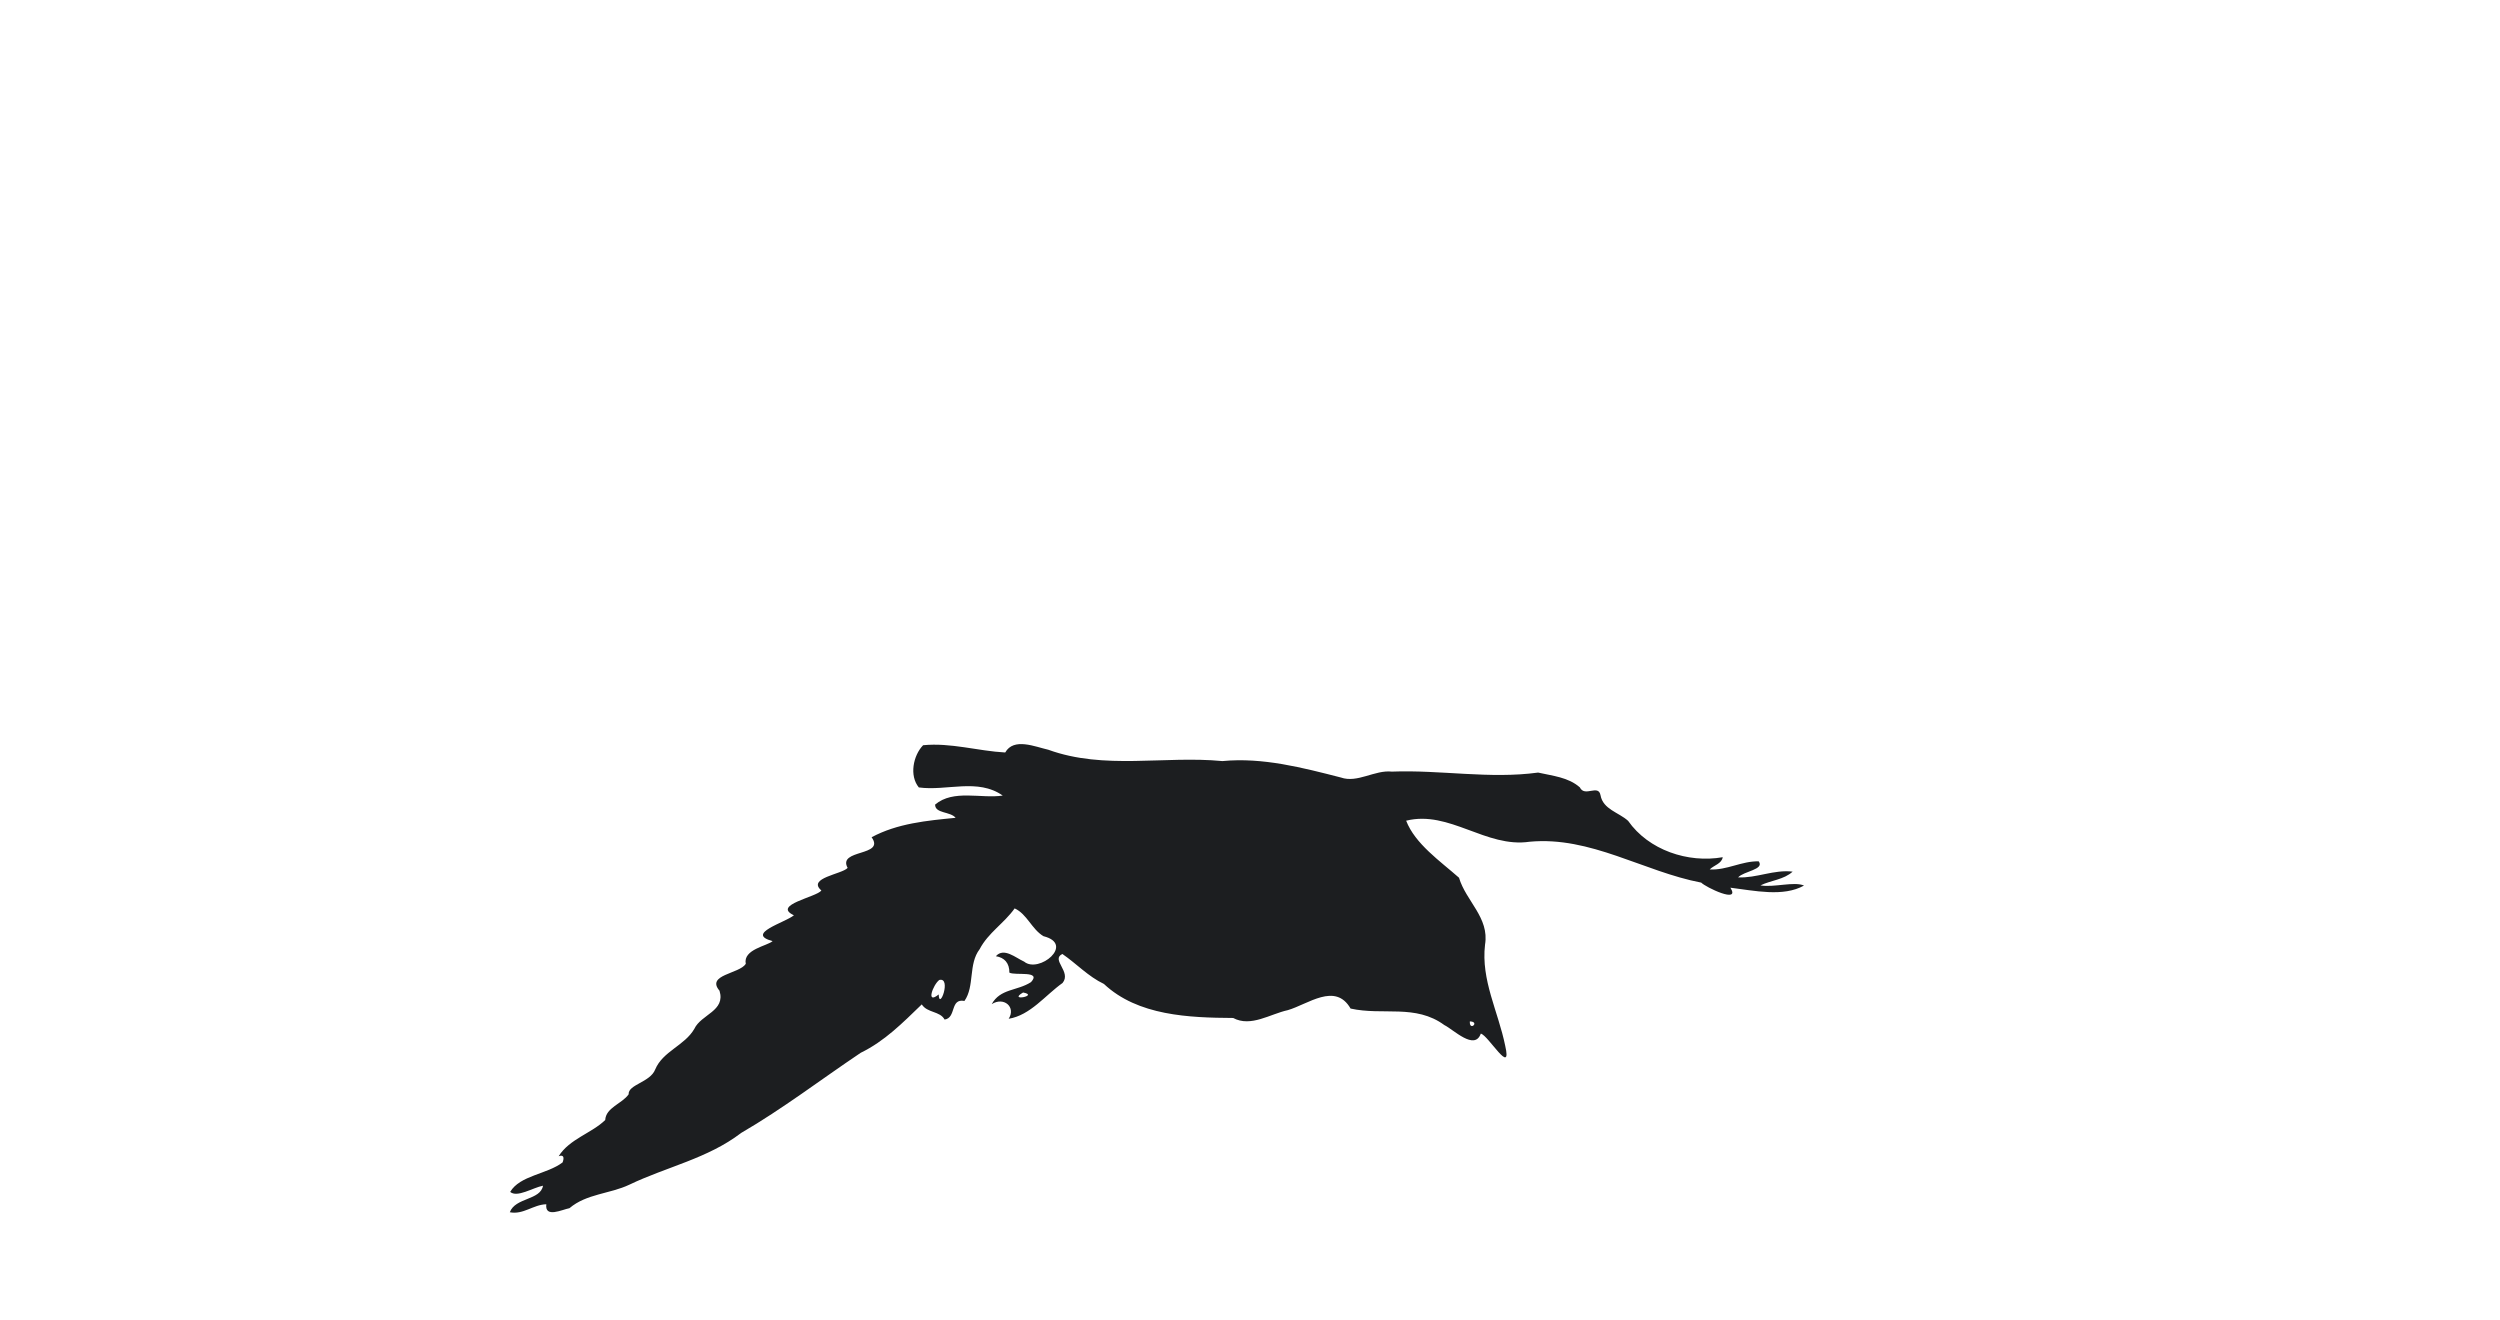 <?xml version="1.0" encoding="UTF-8" ?>
<!DOCTYPE svg PUBLIC "-//W3C//DTD SVG 1.1//EN" "http://www.w3.org/Graphics/SVG/1.1/DTD/svg11.dtd">
<svg width="1225pt" height="647pt" viewBox="0 0 1225 647" version="1.1" xmlns="http://www.w3.org/2000/svg">

<path fill="#1c1e20" opacity="1.00" d=" M 452.32 365.16 C 465.89 363.82 479.10 367.98 492.56 368.72 C 496.73 361.29 507.18 365.91 513.66 367.37 C 541.19 377.37 570.53 370.19 598.98 372.93 C 618.75 371.03 638.30 376.18 657.01 380.97 C 665.14 383.85 673.63 377.16 682.02 378.09 C 705.95 377.17 729.90 381.81 753.68 378.56 C 760.73 380.18 768.46 380.81 774.13 385.82 C 776.52 390.81 783.20 384.04 784.26 389.68 C 785.48 396.58 793.16 398.05 797.76 402.20 C 807.81 416.56 827.11 423.03 844.13 420.03 C 843.67 423.20 839.79 423.98 837.76 426.02 C 846.03 426.53 853.51 421.83 861.77 422.06 C 864.75 426.11 854.40 426.87 851.67 429.92 C 860.73 430.34 869.25 425.99 878.39 427.10 C 874.08 431.06 867.73 431.34 862.61 433.84 C 869.14 434.99 879.12 431.80 883.97 433.92 C 873.79 439.63 859.62 436.41 847.89 434.97 C 853.06 443.08 835.70 434.71 833.60 432.48 C 805.35 427.08 779.38 409.65 749.51 412.45 C 728.12 415.63 710.21 396.87 689.01 402.14 C 693.40 413.51 705.70 421.94 714.92 430.09 C 718.33 441.57 729.86 449.66 727.67 462.88 C 725.61 480.22 734.13 495.60 737.55 512.41 C 741.06 527.75 729.25 507.29 725.59 506.47 C 722.61 515.02 712.21 504.47 707.72 502.28 C 693.56 491.88 677.67 497.72 661.78 494.19 C 654.32 481.19 640.93 492.10 631.00 494.98 C 622.39 496.84 612.91 503.45 604.26 498.81 C 582.68 498.67 557.55 497.75 540.93 482.14 C 533.23 478.48 527.47 472.19 520.56 467.44 C 514.75 470.25 525.19 476.18 520.65 481.66 C 512.20 487.65 504.89 497.48 494.25 499.20 C 497.94 493.46 491.85 488.24 485.93 492.04 C 490.19 484.32 498.38 485.64 505.21 481.23 C 510.54 475.38 497.34 478.17 494.59 476.58 C 494.66 472.00 492.20 469.17 487.97 468.55 C 491.90 464.06 497.74 469.39 501.83 471.20 C 509.01 477.18 526.91 462.65 511.29 458.73 C 505.54 455.29 503.25 447.89 497.18 445.11 C 492.10 452.32 484.14 457.15 480.05 465.06 C 474.38 472.44 477.68 483.22 472.58 490.47 C 465.40 489.08 468.70 498.75 462.86 499.59 C 460.57 495.35 454.34 496.40 451.67 492.15 C 442.19 501.31 433.50 510.14 421.75 515.87 C 402.22 528.98 383.51 543.33 363.13 555.16 C 346.87 567.64 326.59 571.76 308.42 580.48 C 298.79 585.06 287.42 584.89 279.04 592.01 C 275.44 592.69 266.85 597.02 267.69 590.09 C 261.33 590.23 256.38 595.32 249.81 594.00 C 252.49 586.74 264.91 588.14 266.07 580.99 C 261.10 581.95 253.40 586.98 249.99 584.03 C 254.75 575.94 268.08 575.39 275.67 569.58 C 276.44 567.51 276.45 565.59 273.75 566.55 C 278.99 558.09 290.06 555.21 296.56 548.80 C 296.88 542.70 304.79 540.83 308.03 536.22 C 307.70 531.41 318.60 530.36 321.05 524.04 C 324.76 515.11 335.50 512.33 340.21 504.15 C 343.57 496.98 355.64 495.45 352.56 485.45 C 345.84 477.58 362.28 477.22 365.43 472.30 C 363.96 465.16 376.06 463.50 378.57 461.14 C 364.92 457.52 384.79 452.04 389.02 448.49 C 378.12 443.41 400.22 439.57 402.48 436.33 C 395.29 430.19 412.65 428.36 415.34 425.27 C 410.22 415.94 433.98 419.76 427.08 410.25 C 439.72 403.45 454.21 402.10 468.25 400.73 C 465.70 397.55 458.17 398.71 458.20 394.25 C 467.16 386.67 480.70 391.44 491.34 389.83 C 479.07 381.19 463.88 387.72 450.23 385.84 C 445.49 380.12 447.43 370.23 452.32 365.16 M 460.25 480.18 C 457.12 482.55 453.54 492.52 459.96 487.27 C 460.18 495.54 466.38 478.67 460.25 480.18 M 501.32 486.32 C 493.50 490.86 509.49 487.88 501.32 486.32 M 720.22 500.49 C 719.93 505.54 725.35 500.62 720.22 500.49 Z" />



</svg>
